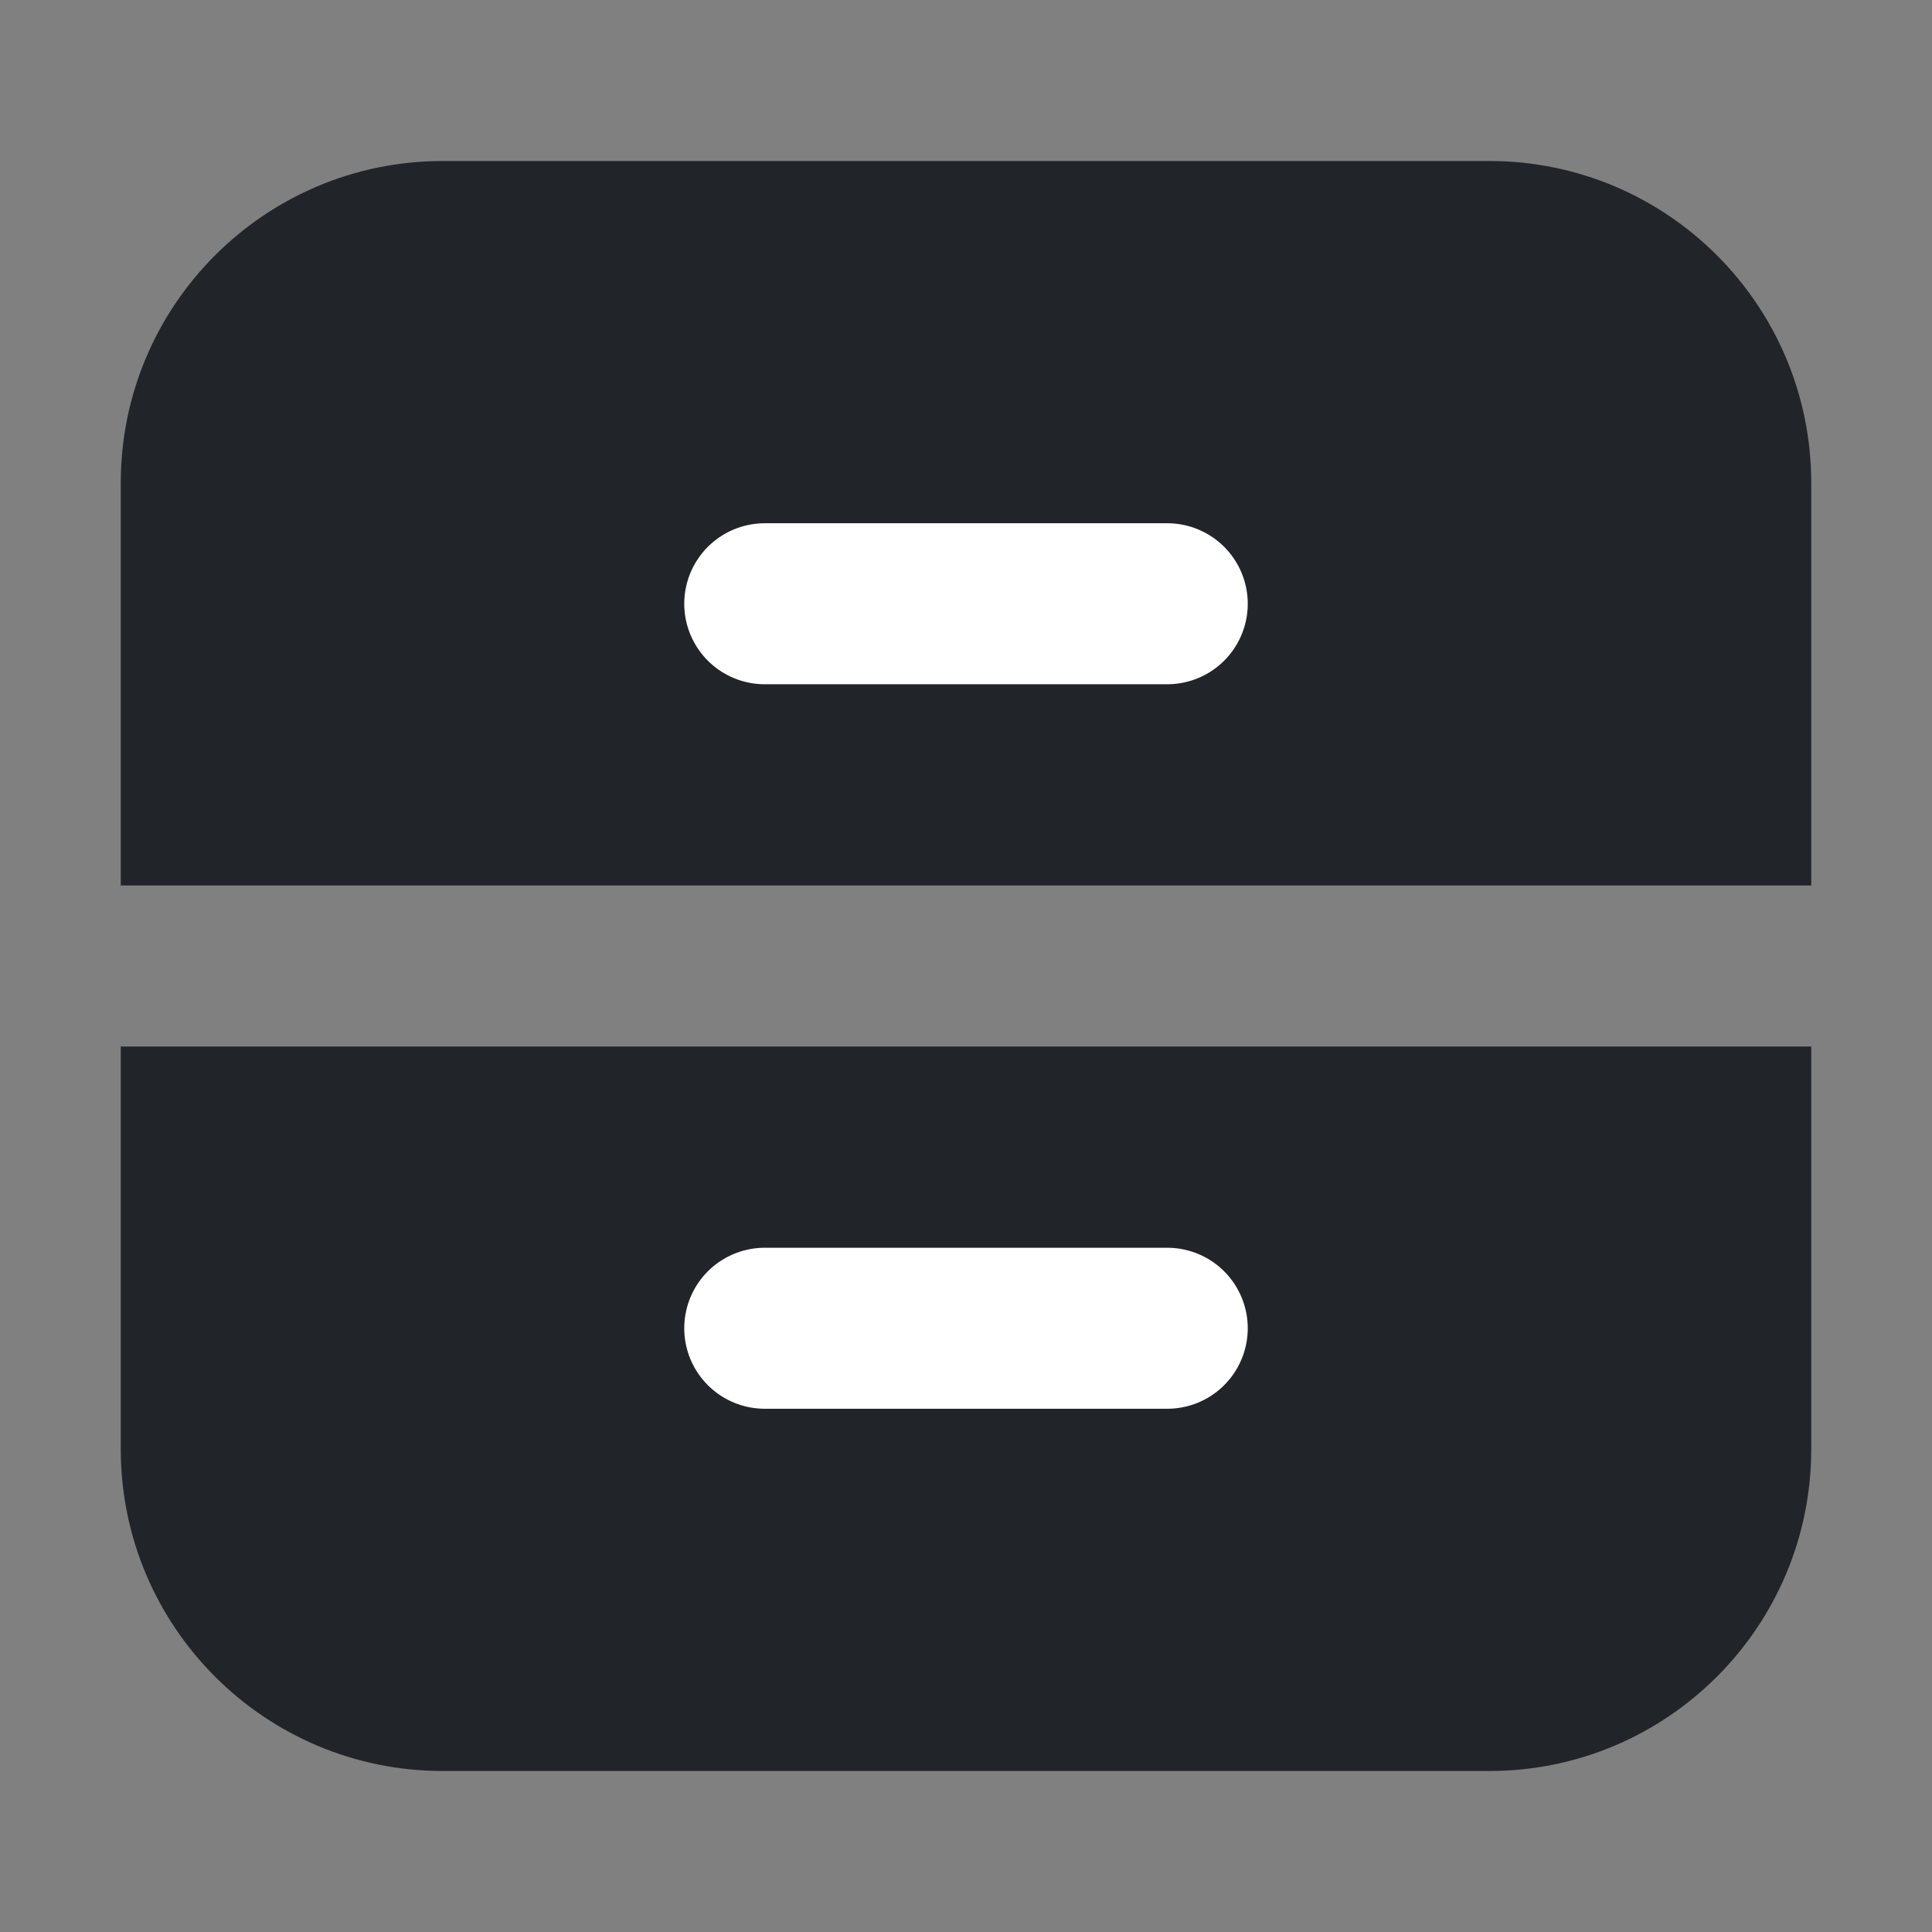 <svg width="24" height="24" viewBox="0 0 24 24" fill="none" xmlns="http://www.w3.org/2000/svg">
<rect x="0" y="0" width="24" height="24" fill="#808080" stroke="none"/>
<g clip-path="url(#clip0_7558_53115)">
<path fill-rule="evenodd" clip-rule="evenodd" d="M5.5 2C3.291 2 1.5 3.791 1.5 6V11H22.5V6C22.5 3.791 20.709 2 18.5 2H5.5ZM22.5 13H1.5V18C1.5 20.209 3.291 22 5.5 22H18.5C20.709 22 22.5 20.209 22.5 18V13Z" fill="#212529"/>
<path d="M14.5 7.5L9.5 7.5" stroke="white" stroke-width="2" stroke-linecap="round" stroke-linejoin="round"/>
<path d="M14.5 16.5L9.5 16.5" stroke="white" stroke-width="2" stroke-linecap="round" stroke-linejoin="round"/>
</g>
<defs>
<clipPath id="clip0_7558_53115">
<rect width="24" height="24" fill="white"/>
</clipPath>
</defs>
</svg>
